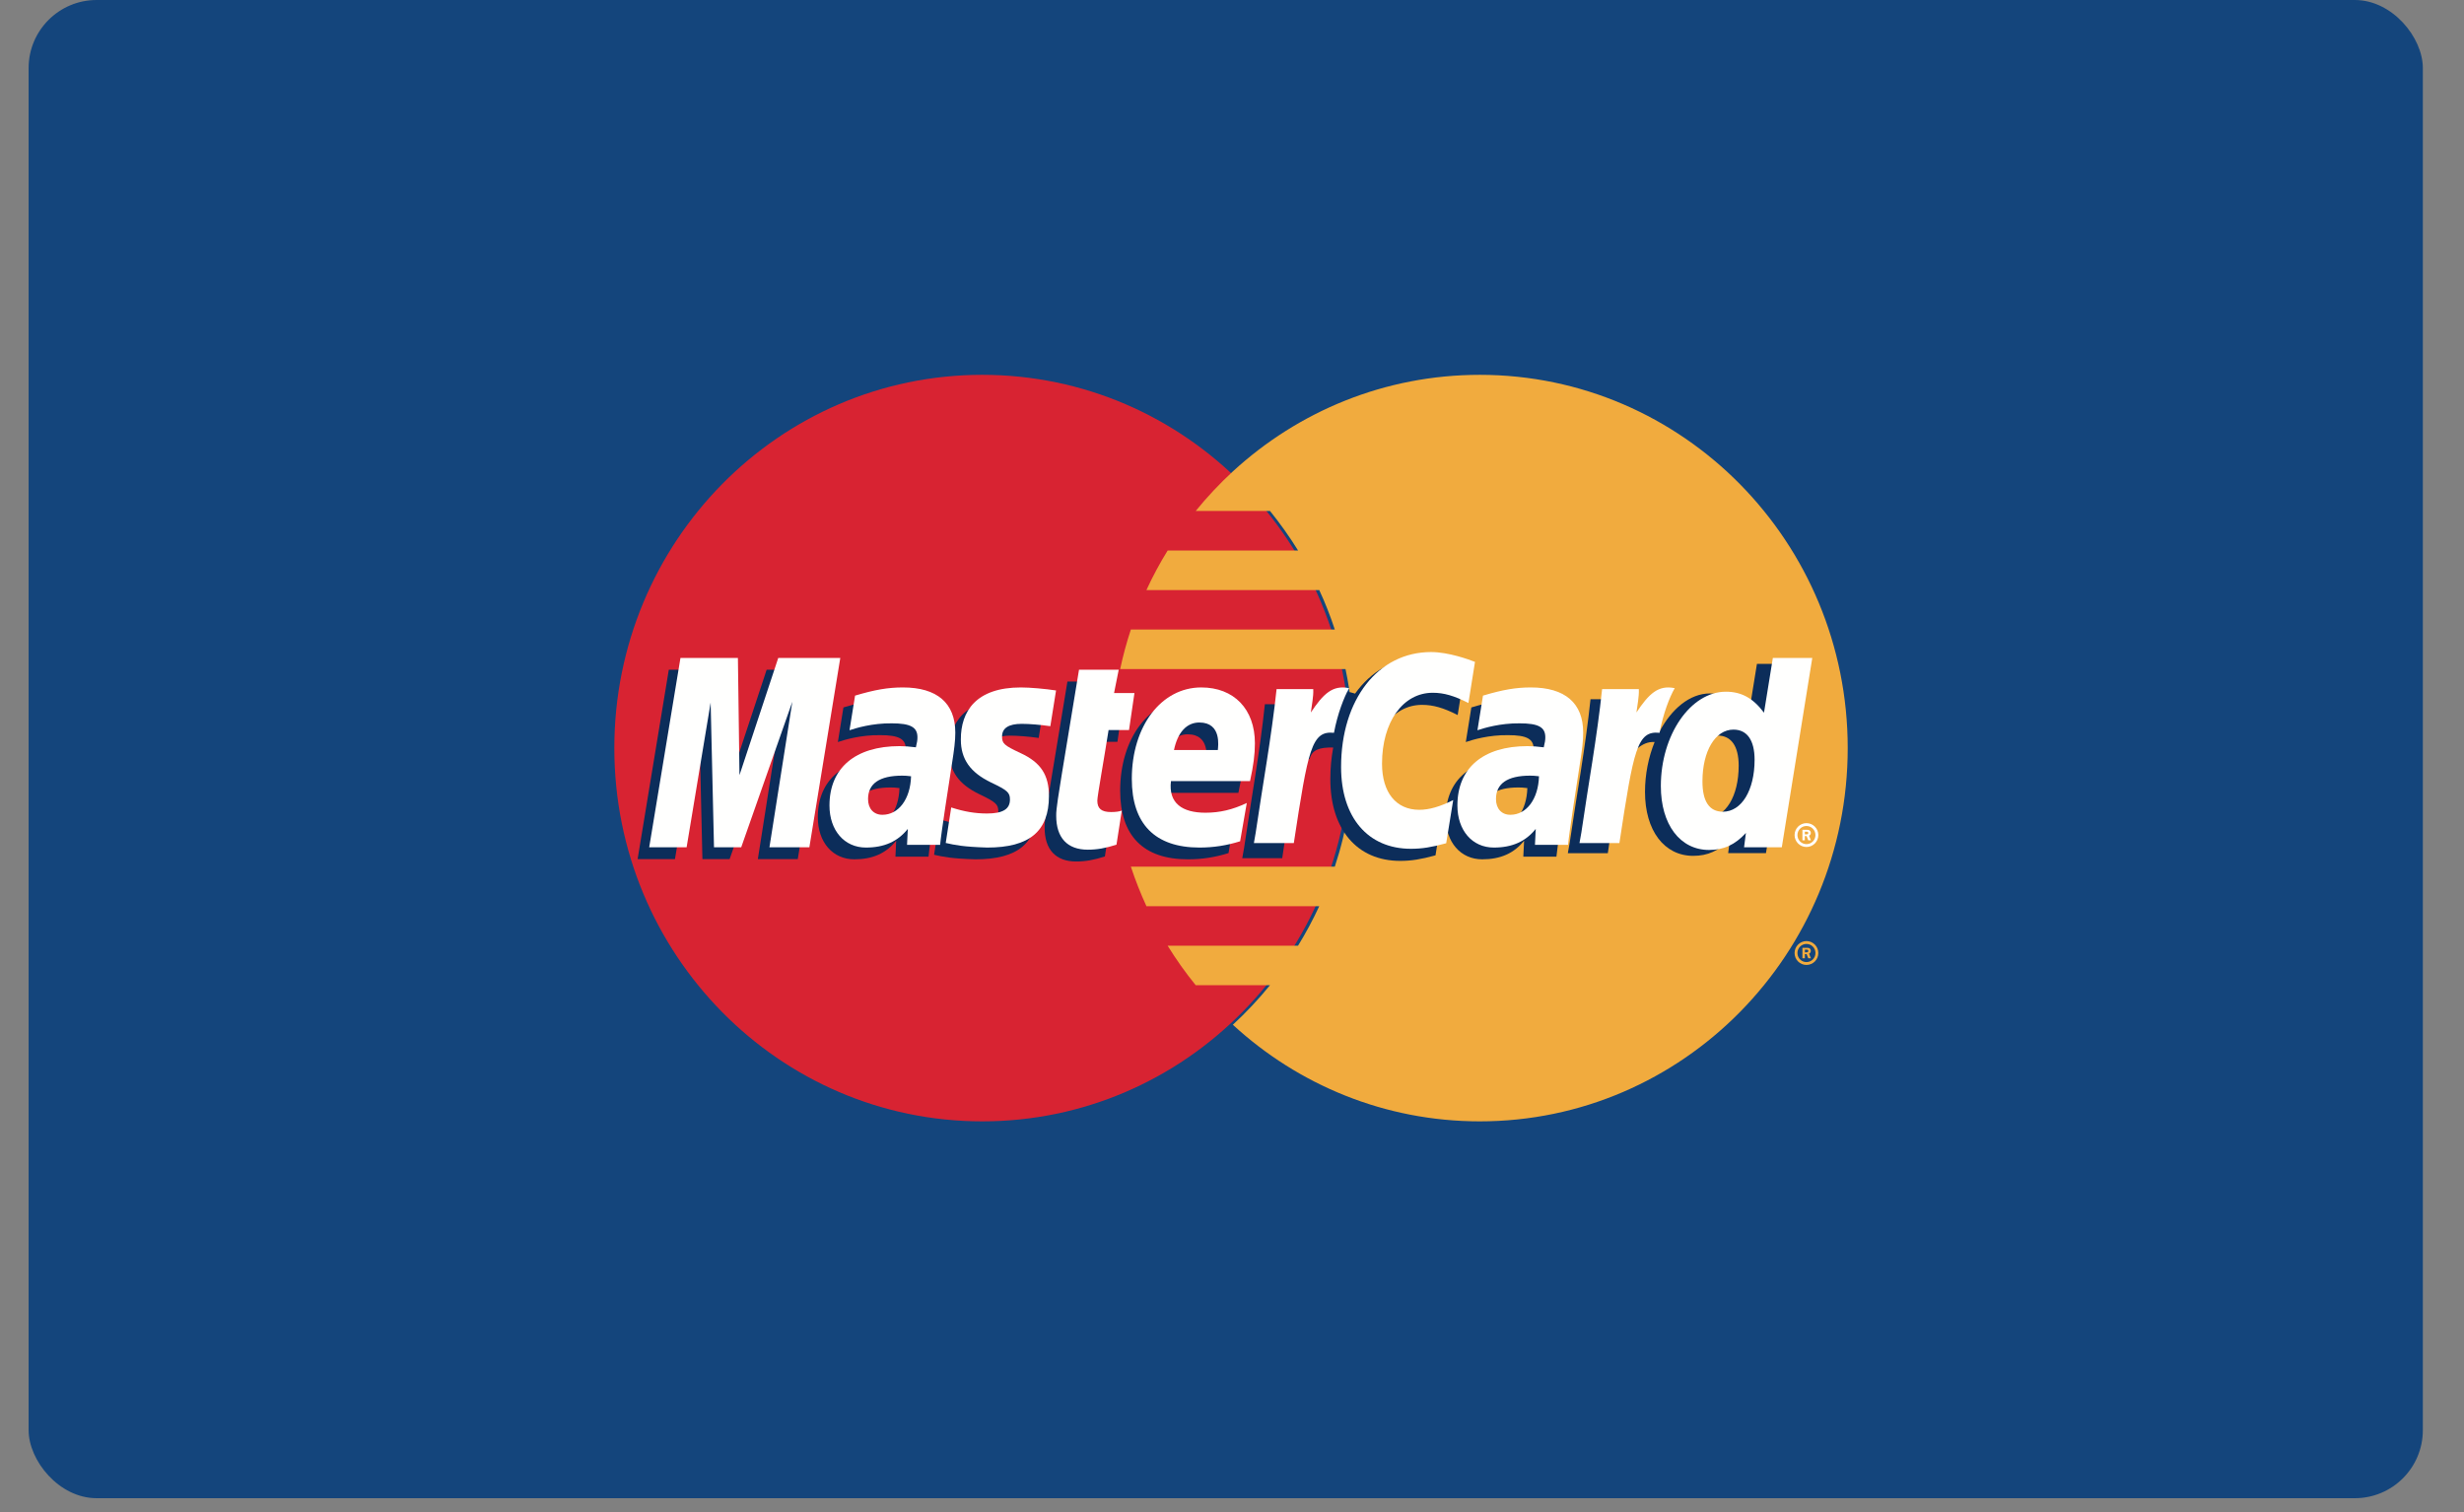 <svg width="44" height="27" viewBox="0 0 44 27" fill="none" xmlns="http://www.w3.org/2000/svg">
<rect x="0" y="0" width="44" height="27" fill="#808080" stroke="none"/>
<rect x="0.511" width="42.754" height="26.752" rx="1.215" fill="#14457C"/>
<path fill-rule="evenodd" clip-rule="evenodd" d="M24.11 13.358C24.11 17.039 21.169 20.023 17.54 20.023C13.912 20.023 10.97 17.039 10.97 13.358C10.97 9.677 13.912 6.693 17.54 6.693C21.169 6.693 24.11 9.677 24.11 13.358Z" fill="#D82332"/>
<path fill-rule="evenodd" clip-rule="evenodd" d="M26.425 6.693C24.727 6.693 23.181 7.346 22.015 8.418C21.777 8.637 21.556 8.873 21.352 9.124H22.679C22.86 9.348 23.027 9.583 23.18 9.83H20.851C20.711 10.056 20.584 10.292 20.472 10.536H23.558C23.664 10.764 23.756 10.999 23.836 11.241H20.194C20.118 11.471 20.054 11.706 20.003 11.947H24.027C24.123 12.402 24.174 12.874 24.174 13.358C24.174 14.098 24.056 14.81 23.836 15.475H20.194C20.274 15.717 20.367 15.952 20.472 16.181H23.558C23.445 16.424 23.319 16.66 23.179 16.887H20.851C21.003 17.133 21.17 17.368 21.352 17.592H22.678C22.474 17.843 22.253 18.079 22.015 18.298C23.181 19.37 24.727 20.023 26.425 20.023C30.053 20.023 32.995 17.039 32.995 13.358C32.995 9.677 30.053 6.693 26.425 6.693Z" fill="#F1AB3E"/>
<path fill-rule="evenodd" clip-rule="evenodd" d="M32.046 17.017C32.046 16.9 32.141 16.804 32.258 16.804C32.376 16.804 32.47 16.9 32.47 17.017C32.47 17.135 32.376 17.23 32.258 17.23C32.141 17.23 32.046 17.135 32.046 17.017ZM32.258 17.179C32.347 17.179 32.419 17.107 32.419 17.017C32.419 16.927 32.347 16.855 32.258 16.855C32.169 16.855 32.097 16.927 32.097 17.017C32.097 17.107 32.169 17.179 32.258 17.179ZM32.23 17.111H32.186V16.924H32.265C32.281 16.924 32.298 16.924 32.313 16.933C32.327 16.943 32.336 16.961 32.336 16.98C32.336 17.001 32.324 17.021 32.304 17.028L32.338 17.111H32.29L32.261 17.037H32.23V17.111ZM32.23 17.005H32.254C32.263 17.005 32.272 17.005 32.28 17.001C32.287 16.996 32.291 16.988 32.291 16.979C32.291 16.972 32.286 16.964 32.28 16.96C32.273 16.956 32.261 16.957 32.253 16.957H32.23V17.005Z" fill="#F1AB3E"/>
<path fill-rule="evenodd" clip-rule="evenodd" d="M32.046 14.911C32.046 14.793 32.142 14.698 32.258 14.698C32.375 14.698 32.47 14.793 32.47 14.911C32.47 15.028 32.375 15.124 32.258 15.124C32.142 15.124 32.046 15.028 32.046 14.911ZM32.258 15.073C32.347 15.073 32.419 15 32.419 14.911C32.419 14.822 32.347 14.749 32.258 14.749C32.169 14.749 32.097 14.822 32.097 14.911C32.097 15 32.169 15.073 32.258 15.073ZM32.229 15.004H32.186V14.817H32.265C32.281 14.817 32.298 14.818 32.312 14.827C32.328 14.837 32.336 14.855 32.336 14.873C32.336 14.895 32.324 14.914 32.304 14.922L32.338 15.004H32.29L32.261 14.93H32.229V15.004ZM32.229 14.898H32.254C32.262 14.898 32.272 14.899 32.28 14.895C32.287 14.89 32.291 14.881 32.291 14.873C32.291 14.866 32.287 14.858 32.28 14.854C32.273 14.849 32.261 14.851 32.253 14.851H32.229V14.898Z" fill="#FFFFFE"/>
<path fill-rule="evenodd" clip-rule="evenodd" d="M31.374 11.854L31.216 12.831C31.021 12.57 30.812 12.382 30.535 12.382C30.175 12.382 29.848 12.659 29.633 13.066C29.334 13.003 29.026 12.896 29.026 12.896L29.026 12.899C29.049 12.671 29.059 12.533 29.057 12.485H28.402C28.313 13.336 28.154 14.198 28.03 15.05L27.997 15.235H28.711C28.807 14.6 28.881 14.073 28.935 13.655C29.179 13.431 29.301 13.237 29.547 13.249C29.438 13.517 29.375 13.825 29.375 14.141C29.375 14.829 29.717 15.282 30.236 15.282C30.497 15.282 30.698 15.191 30.893 14.979L30.86 15.234H31.535L32.078 11.854H31.374ZM30.482 14.6C30.24 14.6 30.117 14.417 30.117 14.057C30.117 13.517 30.346 13.134 30.67 13.134C30.915 13.134 31.048 13.323 31.048 13.672C31.048 14.217 30.814 14.6 30.482 14.6Z" fill="#0C2D5A"/>
<path fill-rule="evenodd" clip-rule="evenodd" d="M27.274 14.072C27.2 14.063 27.167 14.061 27.115 14.061C26.711 14.061 26.507 14.201 26.507 14.479C26.507 14.65 26.607 14.759 26.762 14.759C27.052 14.759 27.262 14.479 27.274 14.072ZM27.793 15.297C27.698 15.297 27.202 15.297 27.202 15.297L27.216 15.012C27.035 15.237 26.795 15.344 26.468 15.344C26.082 15.344 25.817 15.038 25.817 14.593C25.817 13.924 26.278 13.534 27.069 13.534C27.15 13.534 27.253 13.541 27.359 13.555C27.381 13.464 27.387 13.425 27.387 13.376C27.387 13.194 27.264 13.127 26.93 13.127C26.581 13.122 26.294 13.21 26.175 13.25C26.183 13.204 26.274 12.632 26.274 12.632C26.63 12.526 26.864 12.486 27.128 12.486C27.74 12.486 28.065 12.765 28.064 13.292C28.065 13.434 28.042 13.608 28.006 13.837C27.944 14.235 27.812 15.089 27.793 15.297Z" fill="#0C2D5A"/>
<path fill-rule="evenodd" clip-rule="evenodd" d="M25.393 12.586C25.591 12.586 25.776 12.638 26.03 12.768L26.147 12.035C26.042 11.993 25.674 11.749 25.363 11.749C24.886 11.749 24.482 11.989 24.198 12.385C23.784 12.246 23.614 12.527 23.405 12.807L23.22 12.851C23.234 12.759 23.247 12.668 23.243 12.575H22.587C22.498 13.426 22.34 14.288 22.216 15.139L22.183 15.324H22.897C23.016 14.539 23.081 14.037 23.121 13.696L23.389 13.545C23.43 13.393 23.555 13.342 23.807 13.348C23.774 13.528 23.756 13.717 23.756 13.912C23.756 14.812 24.235 15.372 25.003 15.372C25.201 15.372 25.37 15.345 25.634 15.273L25.758 14.502C25.522 14.62 25.328 14.676 25.153 14.676C24.738 14.676 24.487 14.365 24.487 13.852C24.487 13.107 24.86 12.586 25.393 12.586Z" fill="#0C2D5A"/>
<path fill-rule="evenodd" clip-rule="evenodd" d="M21.938 15.233C21.694 15.309 21.459 15.345 21.21 15.344C20.416 15.344 20.003 14.923 20.003 14.118C20.003 13.178 20.529 12.486 21.243 12.486C21.828 12.486 22.201 12.873 22.201 13.481C22.201 13.683 22.175 13.88 22.114 14.157H20.702C20.654 14.556 20.906 14.723 21.319 14.723C21.572 14.723 21.801 14.669 22.056 14.549L21.938 15.233ZM21.539 13.603C21.543 13.545 21.614 13.112 21.209 13.112C20.984 13.112 20.822 13.287 20.756 13.603H21.539Z" fill="#0C2D5A"/>
<path fill-rule="evenodd" clip-rule="evenodd" d="M19.73 15.293C19.534 15.356 19.382 15.383 19.217 15.383C18.853 15.383 18.654 15.17 18.654 14.779C18.648 14.657 18.706 14.338 18.751 14.046C18.793 13.789 19.061 12.17 19.061 12.17H19.77L19.687 12.586H20.051L19.954 13.246H19.589C19.506 13.77 19.389 14.421 19.387 14.507C19.387 14.649 19.462 14.711 19.632 14.711C19.713 14.711 19.776 14.703 19.824 14.685L19.73 15.293Z" fill="#0C2D5A"/>
<path fill-rule="evenodd" clip-rule="evenodd" d="M16.951 13.417C16.951 13.765 17.117 14.004 17.494 14.184C17.782 14.322 17.827 14.363 17.827 14.488C17.827 14.659 17.7 14.736 17.418 14.736C17.205 14.736 17.007 14.703 16.778 14.628C16.778 14.628 16.685 15.234 16.68 15.263C16.843 15.299 16.987 15.332 17.423 15.344C18.175 15.344 18.523 15.054 18.523 14.425C18.523 14.048 18.377 13.826 18.02 13.66C17.721 13.52 17.687 13.489 17.687 13.361C17.687 13.212 17.805 13.136 18.036 13.136C18.176 13.136 18.367 13.151 18.548 13.177L18.65 12.54C18.465 12.51 18.185 12.486 18.022 12.486C17.224 12.486 16.948 12.909 16.951 13.417Z" fill="#0C2D5A"/>
<path fill-rule="evenodd" clip-rule="evenodd" d="M16.062 14.072C15.987 14.063 15.954 14.061 15.903 14.061C15.498 14.061 15.294 14.201 15.294 14.479C15.294 14.65 15.394 14.759 15.549 14.759C15.84 14.759 16.049 14.479 16.062 14.072ZM16.581 15.297C16.485 15.297 15.99 15.297 15.99 15.297L16.003 15.012C15.823 15.237 15.582 15.344 15.256 15.344C14.869 15.344 14.604 15.038 14.604 14.593C14.604 13.924 15.065 13.534 15.856 13.534C15.937 13.534 16.041 13.541 16.147 13.555C16.169 13.464 16.175 13.425 16.175 13.376C16.175 13.194 16.051 13.127 15.717 13.127C15.368 13.122 15.081 13.21 14.962 13.25C14.97 13.204 15.061 12.632 15.061 12.632C15.417 12.526 15.651 12.486 15.915 12.486C16.527 12.486 16.852 12.765 16.851 13.292C16.852 13.434 16.829 13.608 16.794 13.837C16.732 14.235 16.599 15.089 16.581 15.297Z" fill="#0C2D5A"/>
<path fill-rule="evenodd" clip-rule="evenodd" d="M14.246 15.34H13.533L13.941 12.741L13.029 15.34H12.543L12.483 12.756L12.053 15.34H11.386L11.943 11.959H12.969L12.998 14.052L13.69 11.959H14.797L14.246 15.34Z" fill="#0C2D5A"/>
<path fill-rule="evenodd" clip-rule="evenodd" d="M31.818 15.129H31.144L31.177 14.873C30.982 15.085 30.781 15.177 30.52 15.177C30.001 15.177 29.658 14.723 29.658 14.036C29.658 13.121 30.19 12.351 30.819 12.351C31.096 12.351 31.305 12.465 31.5 12.726L31.658 11.749H32.362L31.818 15.129ZM30.766 14.494C31.099 14.494 31.332 14.112 31.332 13.567C31.332 13.218 31.199 13.028 30.954 13.028C30.63 13.028 30.401 13.411 30.401 13.952C30.401 14.312 30.524 14.494 30.766 14.494Z" fill="#FFFFFE"/>
<path fill-rule="evenodd" clip-rule="evenodd" d="M28.609 12.305C28.52 13.156 28.361 14.018 28.238 14.869L28.205 15.054H28.918C29.173 13.373 29.235 13.045 29.635 13.085C29.699 12.742 29.817 12.44 29.906 12.288C29.607 12.225 29.44 12.396 29.222 12.722C29.239 12.581 29.271 12.444 29.265 12.305H28.609Z" fill="#FFFFFE"/>
<path fill-rule="evenodd" clip-rule="evenodd" d="M27.482 13.861C27.407 13.852 27.374 13.85 27.323 13.85C26.919 13.85 26.714 13.991 26.714 14.268C26.714 14.439 26.814 14.549 26.97 14.549C27.26 14.549 27.47 14.268 27.482 13.861ZM28.001 15.086C27.906 15.086 27.41 15.086 27.41 15.086L27.424 14.801C27.243 15.026 27.003 15.134 26.676 15.134C26.289 15.134 26.025 14.827 26.025 14.383C26.025 13.713 26.485 13.323 27.277 13.323C27.358 13.323 27.461 13.33 27.567 13.344C27.589 13.253 27.595 13.215 27.595 13.165C27.595 12.984 27.471 12.916 27.138 12.916C26.789 12.912 26.501 13 26.383 13.039C26.39 12.994 26.482 12.421 26.482 12.421C26.837 12.315 27.071 12.275 27.335 12.275C27.948 12.275 28.272 12.555 28.271 13.082C28.273 13.223 28.25 13.398 28.214 13.626C28.152 14.024 28.019 14.879 28.001 15.086Z" fill="#FFFFFE"/>
<path fill-rule="evenodd" clip-rule="evenodd" d="M26.339 11.819L26.222 12.553C25.967 12.423 25.783 12.37 25.585 12.37C25.052 12.37 24.679 12.892 24.679 13.637C24.679 14.15 24.93 14.46 25.344 14.46C25.52 14.46 25.714 14.405 25.95 14.286L25.825 15.057C25.562 15.129 25.392 15.156 25.195 15.156C24.427 15.156 23.948 14.596 23.948 13.696C23.948 12.488 24.61 11.643 25.555 11.643C25.866 11.643 26.234 11.777 26.339 11.819Z" fill="#FFFFFE"/>
<path fill-rule="evenodd" clip-rule="evenodd" d="M22.796 12.305C22.706 13.156 22.547 14.018 22.423 14.869L22.391 15.054H23.104C23.36 13.373 23.421 13.045 23.821 13.085C23.885 12.742 24.004 12.44 24.092 12.288C23.793 12.225 23.626 12.396 23.408 12.722C23.425 12.581 23.457 12.444 23.451 12.305H22.796Z" fill="#FFFFFE"/>
<path fill-rule="evenodd" clip-rule="evenodd" d="M22.145 15.022C21.902 15.098 21.667 15.134 21.418 15.134C20.624 15.133 20.211 14.712 20.211 13.907C20.211 12.967 20.737 12.275 21.451 12.275C22.036 12.275 22.409 12.663 22.409 13.271C22.409 13.472 22.383 13.669 22.322 13.947H20.91C20.862 14.345 21.114 14.512 21.526 14.512C21.78 14.512 22.009 14.459 22.264 14.338L22.145 15.022ZM21.747 13.392C21.751 13.335 21.822 12.901 21.417 12.901C21.191 12.901 21.03 13.076 20.964 13.392H21.747Z" fill="#FFFFFE"/>
<path fill-rule="evenodd" clip-rule="evenodd" d="M19.937 15.083C19.742 15.145 19.59 15.172 19.425 15.172C19.06 15.172 18.861 14.96 18.861 14.568C18.856 14.447 18.914 14.127 18.959 13.835C19 13.578 19.268 11.959 19.268 11.959H19.977L19.894 12.375H20.258L20.161 13.036H19.796C19.714 13.559 19.596 14.21 19.595 14.296C19.595 14.439 19.67 14.5 19.84 14.5C19.921 14.5 19.984 14.492 20.032 14.474L19.937 15.083Z" fill="#FFFFFE"/>
<path fill-rule="evenodd" clip-rule="evenodd" d="M17.158 13.206C17.158 13.554 17.324 13.793 17.701 13.974C17.99 14.111 18.035 14.152 18.035 14.277C18.035 14.448 17.907 14.526 17.625 14.526C17.412 14.526 17.215 14.492 16.986 14.418C16.986 14.418 16.893 15.023 16.888 15.052C17.05 15.088 17.195 15.121 17.63 15.134C18.383 15.134 18.731 14.843 18.731 14.215C18.731 13.837 18.585 13.615 18.228 13.449C17.929 13.309 17.894 13.278 17.894 13.15C17.894 13.001 18.013 12.925 18.244 12.925C18.383 12.925 18.575 12.941 18.756 12.967L18.858 12.329C18.673 12.3 18.393 12.275 18.23 12.275C17.432 12.275 17.156 12.698 17.158 13.206Z" fill="#FFFFFE"/>
<path fill-rule="evenodd" clip-rule="evenodd" d="M16.269 13.861C16.195 13.852 16.162 13.85 16.11 13.85C15.706 13.85 15.501 13.991 15.501 14.268C15.501 14.439 15.601 14.549 15.757 14.549C16.048 14.549 16.257 14.268 16.269 13.861ZM16.788 15.086C16.693 15.086 16.197 15.086 16.197 15.086L16.211 14.801C16.03 15.026 15.79 15.134 15.463 15.134C15.077 15.134 14.812 14.827 14.812 14.383C14.812 13.713 15.273 13.323 16.064 13.323C16.145 13.323 16.248 13.33 16.355 13.344C16.377 13.253 16.383 13.215 16.383 13.165C16.383 12.984 16.258 12.916 15.925 12.916C15.576 12.912 15.288 13 15.17 13.039C15.178 12.994 15.269 12.421 15.269 12.421C15.624 12.315 15.859 12.275 16.123 12.275C16.735 12.275 17.059 12.555 17.059 13.082C17.06 13.223 17.037 13.398 17.001 13.626C16.939 14.024 16.806 14.879 16.788 15.086Z" fill="#FFFFFE"/>
<path fill-rule="evenodd" clip-rule="evenodd" d="M14.453 15.129H13.74L14.149 12.53L13.236 15.129H12.75L12.69 12.545L12.261 15.129H11.593L12.151 11.749H13.177L13.205 13.841L13.897 11.749H15.005L14.453 15.129Z" fill="#FFFFFE"/>
</svg>
